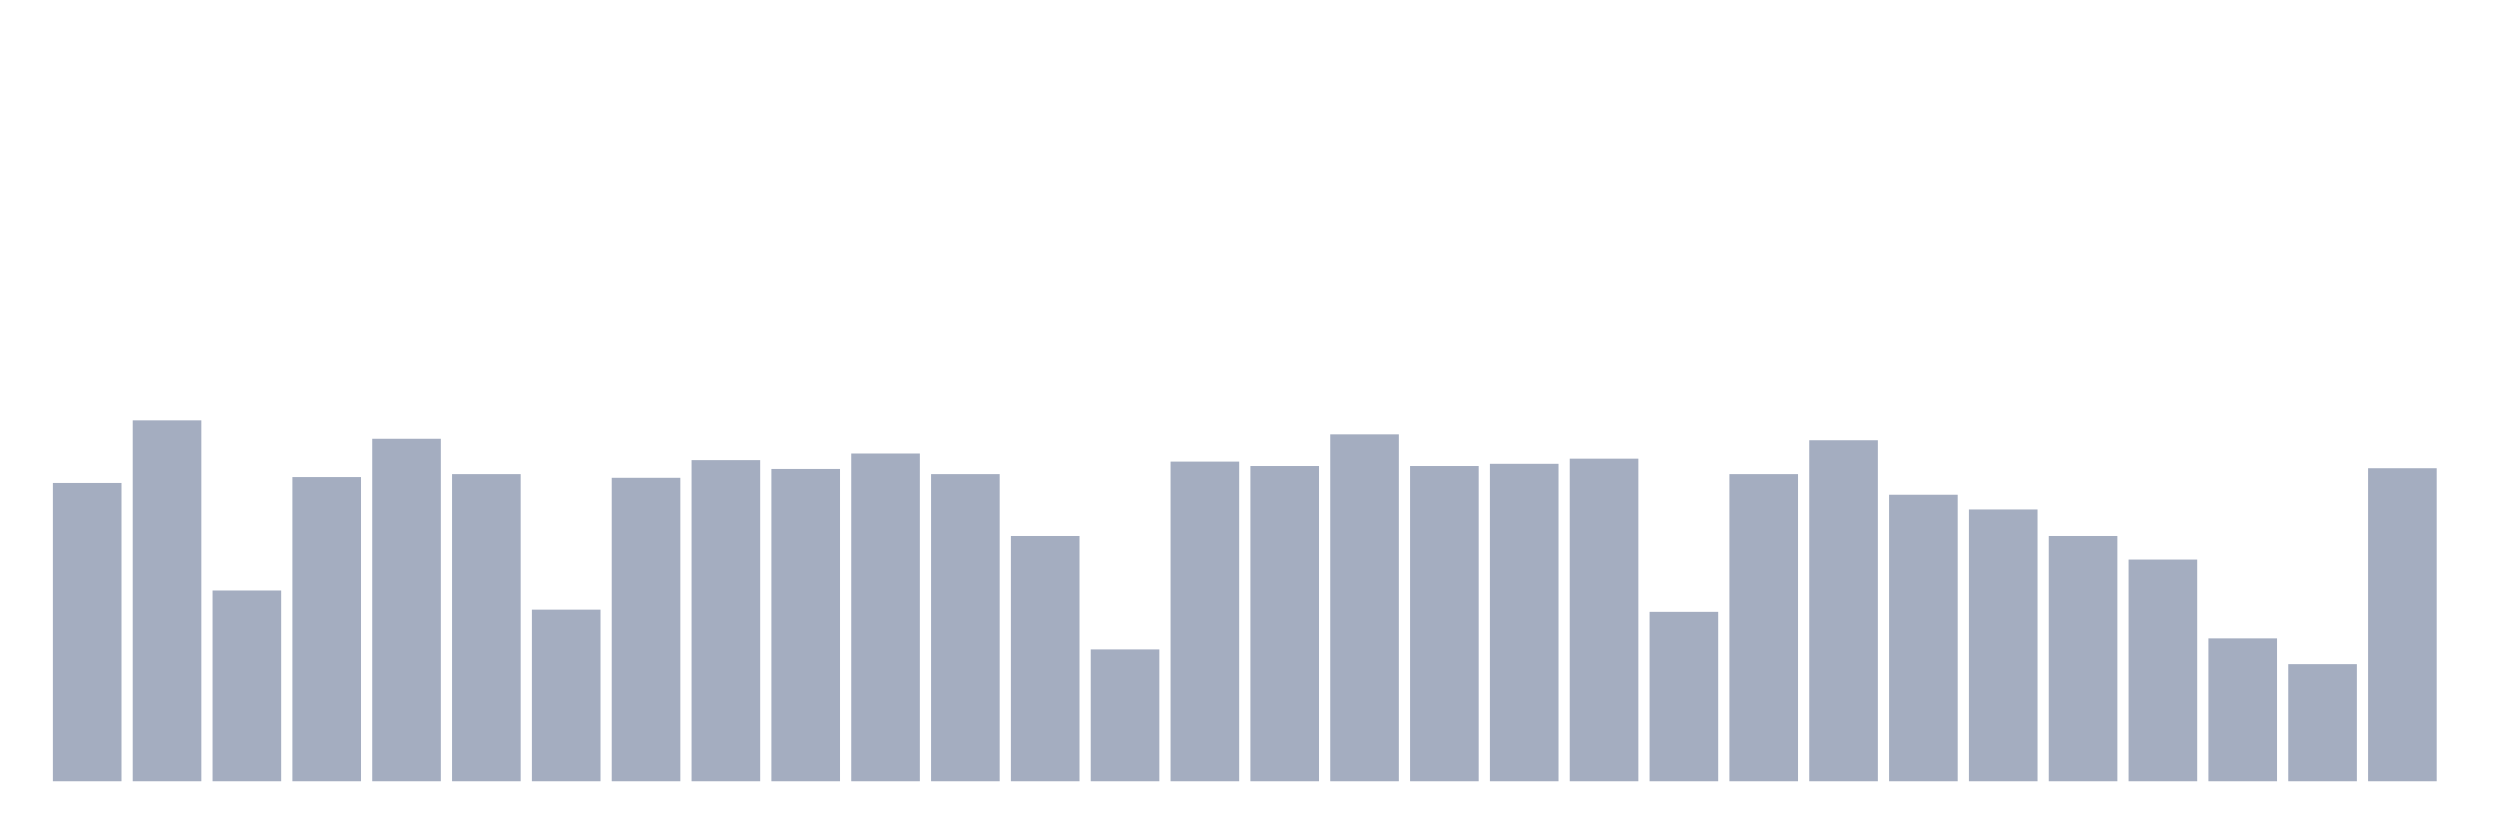 <svg xmlns="http://www.w3.org/2000/svg" viewBox="0 0 480 160"><g transform="translate(10,10)"><rect class="bar" x="0.153" width="13.175" y="82.727" height="57.273" fill="rgb(164,173,192)"></rect><rect class="bar" x="15.482" width="13.175" y="70.707" height="69.293" fill="rgb(164,173,192)"></rect><rect class="bar" x="30.81" width="13.175" y="103.374" height="36.626" fill="rgb(164,173,192)"></rect><rect class="bar" x="46.138" width="13.175" y="81.596" height="58.404" fill="rgb(164,173,192)"></rect><rect class="bar" x="61.466" width="13.175" y="74.242" height="65.758" fill="rgb(164,173,192)"></rect><rect class="bar" x="76.794" width="13.175" y="81.03" height="58.97" fill="rgb(164,173,192)"></rect><rect class="bar" x="92.123" width="13.175" y="107.051" height="32.949" fill="rgb(164,173,192)"></rect><rect class="bar" x="107.451" width="13.175" y="81.737" height="58.263" fill="rgb(164,173,192)"></rect><rect class="bar" x="122.779" width="13.175" y="78.343" height="61.657" fill="rgb(164,173,192)"></rect><rect class="bar" x="138.107" width="13.175" y="80.04" height="59.96" fill="rgb(164,173,192)"></rect><rect class="bar" x="153.436" width="13.175" y="77.071" height="62.929" fill="rgb(164,173,192)"></rect><rect class="bar" x="168.764" width="13.175" y="81.03" height="58.97" fill="rgb(164,173,192)"></rect><rect class="bar" x="184.092" width="13.175" y="92.909" height="47.091" fill="rgb(164,173,192)"></rect><rect class="bar" x="199.42" width="13.175" y="114.687" height="25.313" fill="rgb(164,173,192)"></rect><rect class="bar" x="214.748" width="13.175" y="78.626" height="61.374" fill="rgb(164,173,192)"></rect><rect class="bar" x="230.077" width="13.175" y="79.475" height="60.525" fill="rgb(164,173,192)"></rect><rect class="bar" x="245.405" width="13.175" y="73.394" height="66.606" fill="rgb(164,173,192)"></rect><rect class="bar" x="260.733" width="13.175" y="79.475" height="60.525" fill="rgb(164,173,192)"></rect><rect class="bar" x="276.061" width="13.175" y="79.051" height="60.949" fill="rgb(164,173,192)"></rect><rect class="bar" x="291.39" width="13.175" y="78.061" height="61.939" fill="rgb(164,173,192)"></rect><rect class="bar" x="306.718" width="13.175" y="107.475" height="32.525" fill="rgb(164,173,192)"></rect><rect class="bar" x="322.046" width="13.175" y="81.03" height="58.97" fill="rgb(164,173,192)"></rect><rect class="bar" x="337.374" width="13.175" y="74.525" height="65.475" fill="rgb(164,173,192)"></rect><rect class="bar" x="352.702" width="13.175" y="84.99" height="55.01" fill="rgb(164,173,192)"></rect><rect class="bar" x="368.031" width="13.175" y="87.818" height="52.182" fill="rgb(164,173,192)"></rect><rect class="bar" x="383.359" width="13.175" y="92.909" height="47.091" fill="rgb(164,173,192)"></rect><rect class="bar" x="398.687" width="13.175" y="97.434" height="42.566" fill="rgb(164,173,192)"></rect><rect class="bar" x="414.015" width="13.175" y="112.566" height="27.434" fill="rgb(164,173,192)"></rect><rect class="bar" x="429.344" width="13.175" y="117.515" height="22.485" fill="rgb(164,173,192)"></rect><rect class="bar" x="444.672" width="13.175" y="79.899" height="60.101" fill="rgb(164,173,192)"></rect></g></svg>